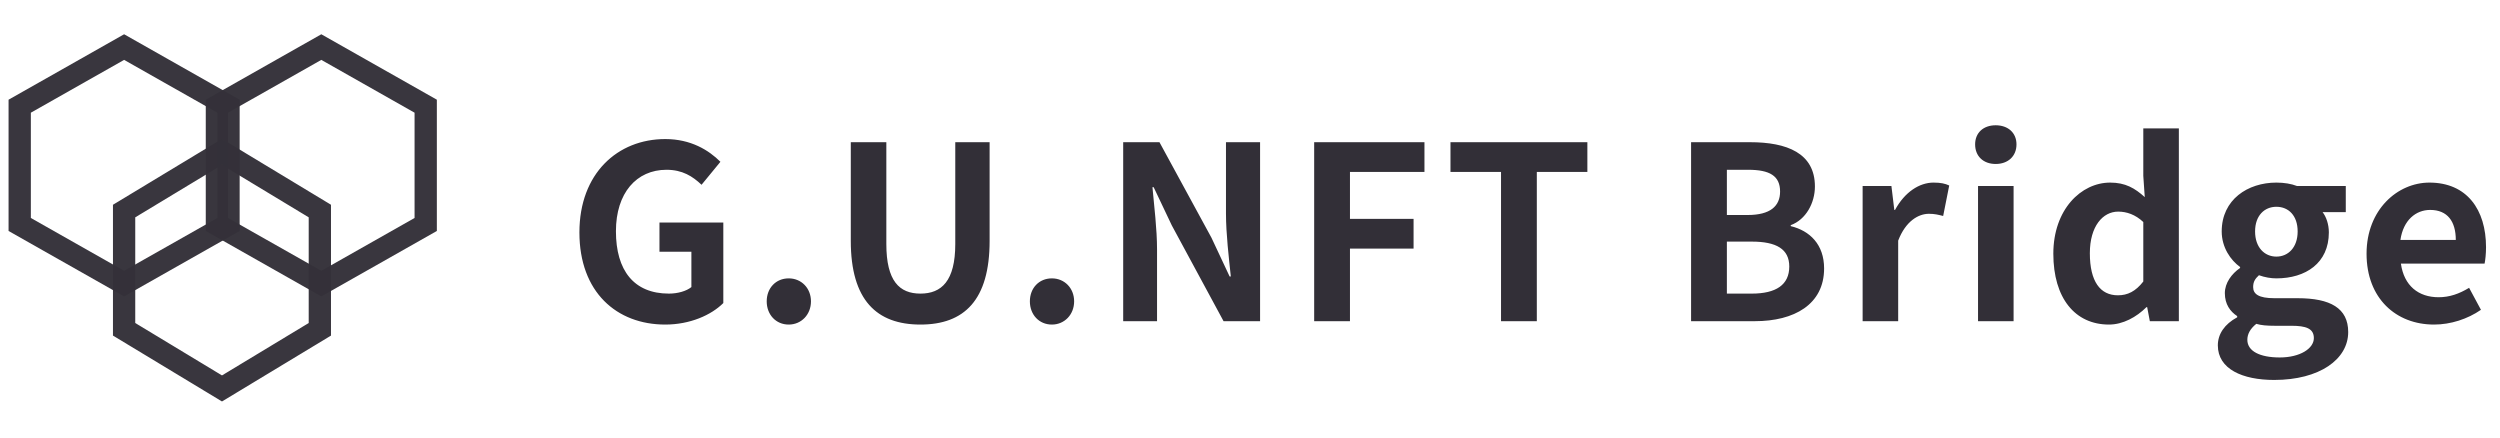 <svg width="576" height="101" viewBox="0 0 576 101" fill="none" xmlns="http://www.w3.org/2000/svg">
<path fill-rule="evenodd" clip-rule="evenodd" d="M28.595 7.894L55.217 22.972V53.215L28.595 68.293L1.974 53.215V22.972L28.595 7.894ZM7.109 25.965V50.222L28.595 62.391L50.081 50.222V25.965L28.595 13.796L7.109 25.965Z" fill="#343139" fill-opacity="0.969"/>
<path fill-rule="evenodd" clip-rule="evenodd" d="M74.03 7.894L100.651 22.972V53.215L74.03 68.293L47.408 53.215V22.972L74.03 7.894ZM74.03 13.796L52.544 25.965V50.222L74.03 62.391L95.516 50.222V25.965L74.03 13.796Z" fill="#343139" fill-opacity="0.969"/>
<path fill-rule="evenodd" clip-rule="evenodd" d="M51.144 32.001L76.261 47.176V77.319L51.144 92.498L26.026 77.319V47.176L51.144 32.001ZM31.162 50.073V74.422L51.144 86.497L71.125 74.422V50.073L51.144 38.001L31.162 50.073Z" fill="#343139" fill-opacity="0.969"/>
<path d="M153.278 74.78C158.962 74.78 163.866 72.607 166.652 69.821V51.265H151.941V58.007H159.296V66.143C158.126 67.09 156.12 67.647 154.114 67.647C146.034 67.647 141.91 62.298 141.91 53.271C141.91 44.466 146.647 39.117 153.557 39.117C157.234 39.117 159.575 40.621 161.637 42.572L165.983 37.278C163.308 34.603 159.185 32.04 153.278 32.04C142.3 32.04 133.496 39.953 133.496 53.549C133.496 67.313 142.077 74.78 153.278 74.78ZM181.721 74.78C184.618 74.78 186.847 72.495 186.847 69.431C186.847 66.366 184.618 64.137 181.721 64.137C178.767 64.137 176.65 66.366 176.65 69.431C176.65 72.495 178.767 74.78 181.721 74.78ZM212.07 74.78C222.156 74.78 228.007 69.152 228.007 55.5V32.764H220.095V56.224C220.095 64.75 216.918 67.647 212.07 67.647C207.222 67.647 204.213 64.75 204.213 56.224V32.764H196.022V55.5C196.022 69.152 201.984 74.78 212.07 74.78ZM242.353 74.78C245.251 74.78 247.48 72.495 247.48 69.431C247.48 66.366 245.251 64.137 242.353 64.137C239.4 64.137 237.283 66.366 237.283 69.431C237.283 72.495 239.4 74.78 242.353 74.78ZM258.782 74H266.583V57.506C266.583 52.713 265.915 47.531 265.525 43.129H265.803L269.983 51.933L281.908 74H290.322V32.764H282.465V49.203C282.465 53.884 283.133 59.4 283.579 63.691H283.301L279.121 54.775L267.141 32.764H258.782V74ZM302.784 74H311.032V57.283H325.687V50.429H311.032V39.618H328.195V32.764H302.784V74ZM345.836 74H354.083V39.618H365.73V32.764H334.19V39.618H345.836V74ZM389.625 74H404.336C413.363 74 420.273 70.155 420.273 61.852C420.273 56.335 416.985 53.159 412.583 52.1V51.877C416.094 50.596 418.156 46.751 418.156 42.962C418.156 35.272 411.692 32.764 403.222 32.764H389.625V74ZM397.872 49.537V39.117H402.776C407.735 39.117 410.131 40.51 410.131 44.132C410.131 47.475 407.902 49.537 402.664 49.537H397.872ZM397.872 67.647V55.667H403.612C409.296 55.667 412.249 57.394 412.249 61.406C412.249 65.641 409.184 67.647 403.612 67.647H397.872ZM429.149 74H437.341V55.444C439.068 50.93 442.022 49.258 444.418 49.258C445.755 49.258 446.591 49.481 447.706 49.76L449.099 42.739C448.151 42.293 447.148 42.07 445.477 42.07C442.245 42.07 438.845 44.243 436.616 48.367H436.449L435.781 42.85H429.149V74ZM455.738 74H463.93V42.85H455.738V74ZM459.806 37.779C462.648 37.779 464.598 35.996 464.598 33.266C464.598 30.591 462.648 28.863 459.806 28.863C456.964 28.863 455.069 30.591 455.069 33.266C455.069 35.996 456.964 37.779 459.806 37.779ZM485.904 74.78C489.136 74.78 492.256 73.053 494.541 70.768H494.708L495.321 74H502.008V29.588H493.816V40.51L494.151 45.413C491.866 43.352 489.693 42.07 486.182 42.07C479.495 42.07 473.087 48.255 473.087 58.453C473.087 68.706 478.102 74.78 485.904 74.78ZM487.965 68.037C483.898 68.037 481.501 64.861 481.501 58.342C481.501 52.1 484.51 48.757 488.021 48.757C489.971 48.757 491.978 49.426 493.816 51.153V64.861C492.033 67.146 490.194 68.037 487.965 68.037ZM523.973 87.541C534.394 87.541 541.025 82.804 541.025 76.508C541.025 70.991 536.901 68.706 529.378 68.706H524.029C520.407 68.706 519.125 67.759 519.125 66.143C519.125 64.861 519.627 64.193 520.463 63.412C521.856 63.914 523.249 64.137 524.475 64.137C531.217 64.137 536.567 60.626 536.567 53.549C536.567 51.655 535.954 49.927 535.118 48.868H540.468V42.85H529.211C527.93 42.349 526.258 42.07 524.475 42.07C517.899 42.07 511.881 45.971 511.881 53.326C511.881 57.004 513.943 59.958 516.116 61.518V61.741C514.166 63.078 512.605 65.196 512.605 67.536C512.605 70.099 513.831 71.771 515.447 72.83V73.108C512.55 74.669 510.989 76.953 510.989 79.572C510.989 85.033 516.673 87.541 523.973 87.541ZM524.475 59.122C521.744 59.122 519.571 57.004 519.571 53.326C519.571 49.649 521.744 47.642 524.475 47.642C527.261 47.642 529.378 49.649 529.378 53.326C529.378 57.004 527.205 59.122 524.475 59.122ZM525.255 82.359C520.685 82.359 517.788 80.91 517.788 78.291C517.788 77.009 518.401 75.783 519.85 74.613C520.964 74.947 522.246 75.059 524.14 75.059H527.93C531.273 75.059 533.112 75.672 533.112 77.901C533.112 80.297 529.936 82.359 525.255 82.359ZM560.801 74.78C564.646 74.78 568.546 73.499 571.611 71.381L568.881 66.31C566.596 67.703 564.367 68.483 561.86 68.483C557.234 68.483 553.891 65.864 553.167 60.738H572.447C572.614 59.958 572.781 58.509 572.781 56.948C572.781 48.311 568.379 42.07 559.742 42.07C552.386 42.07 545.254 48.311 545.254 58.453C545.254 68.762 552.052 74.78 560.801 74.78ZM553.055 55.277C553.724 50.707 556.621 48.367 559.909 48.367C563.921 48.367 565.816 51.042 565.816 55.277H553.055Z" fill="#322F37"/>
</svg>
